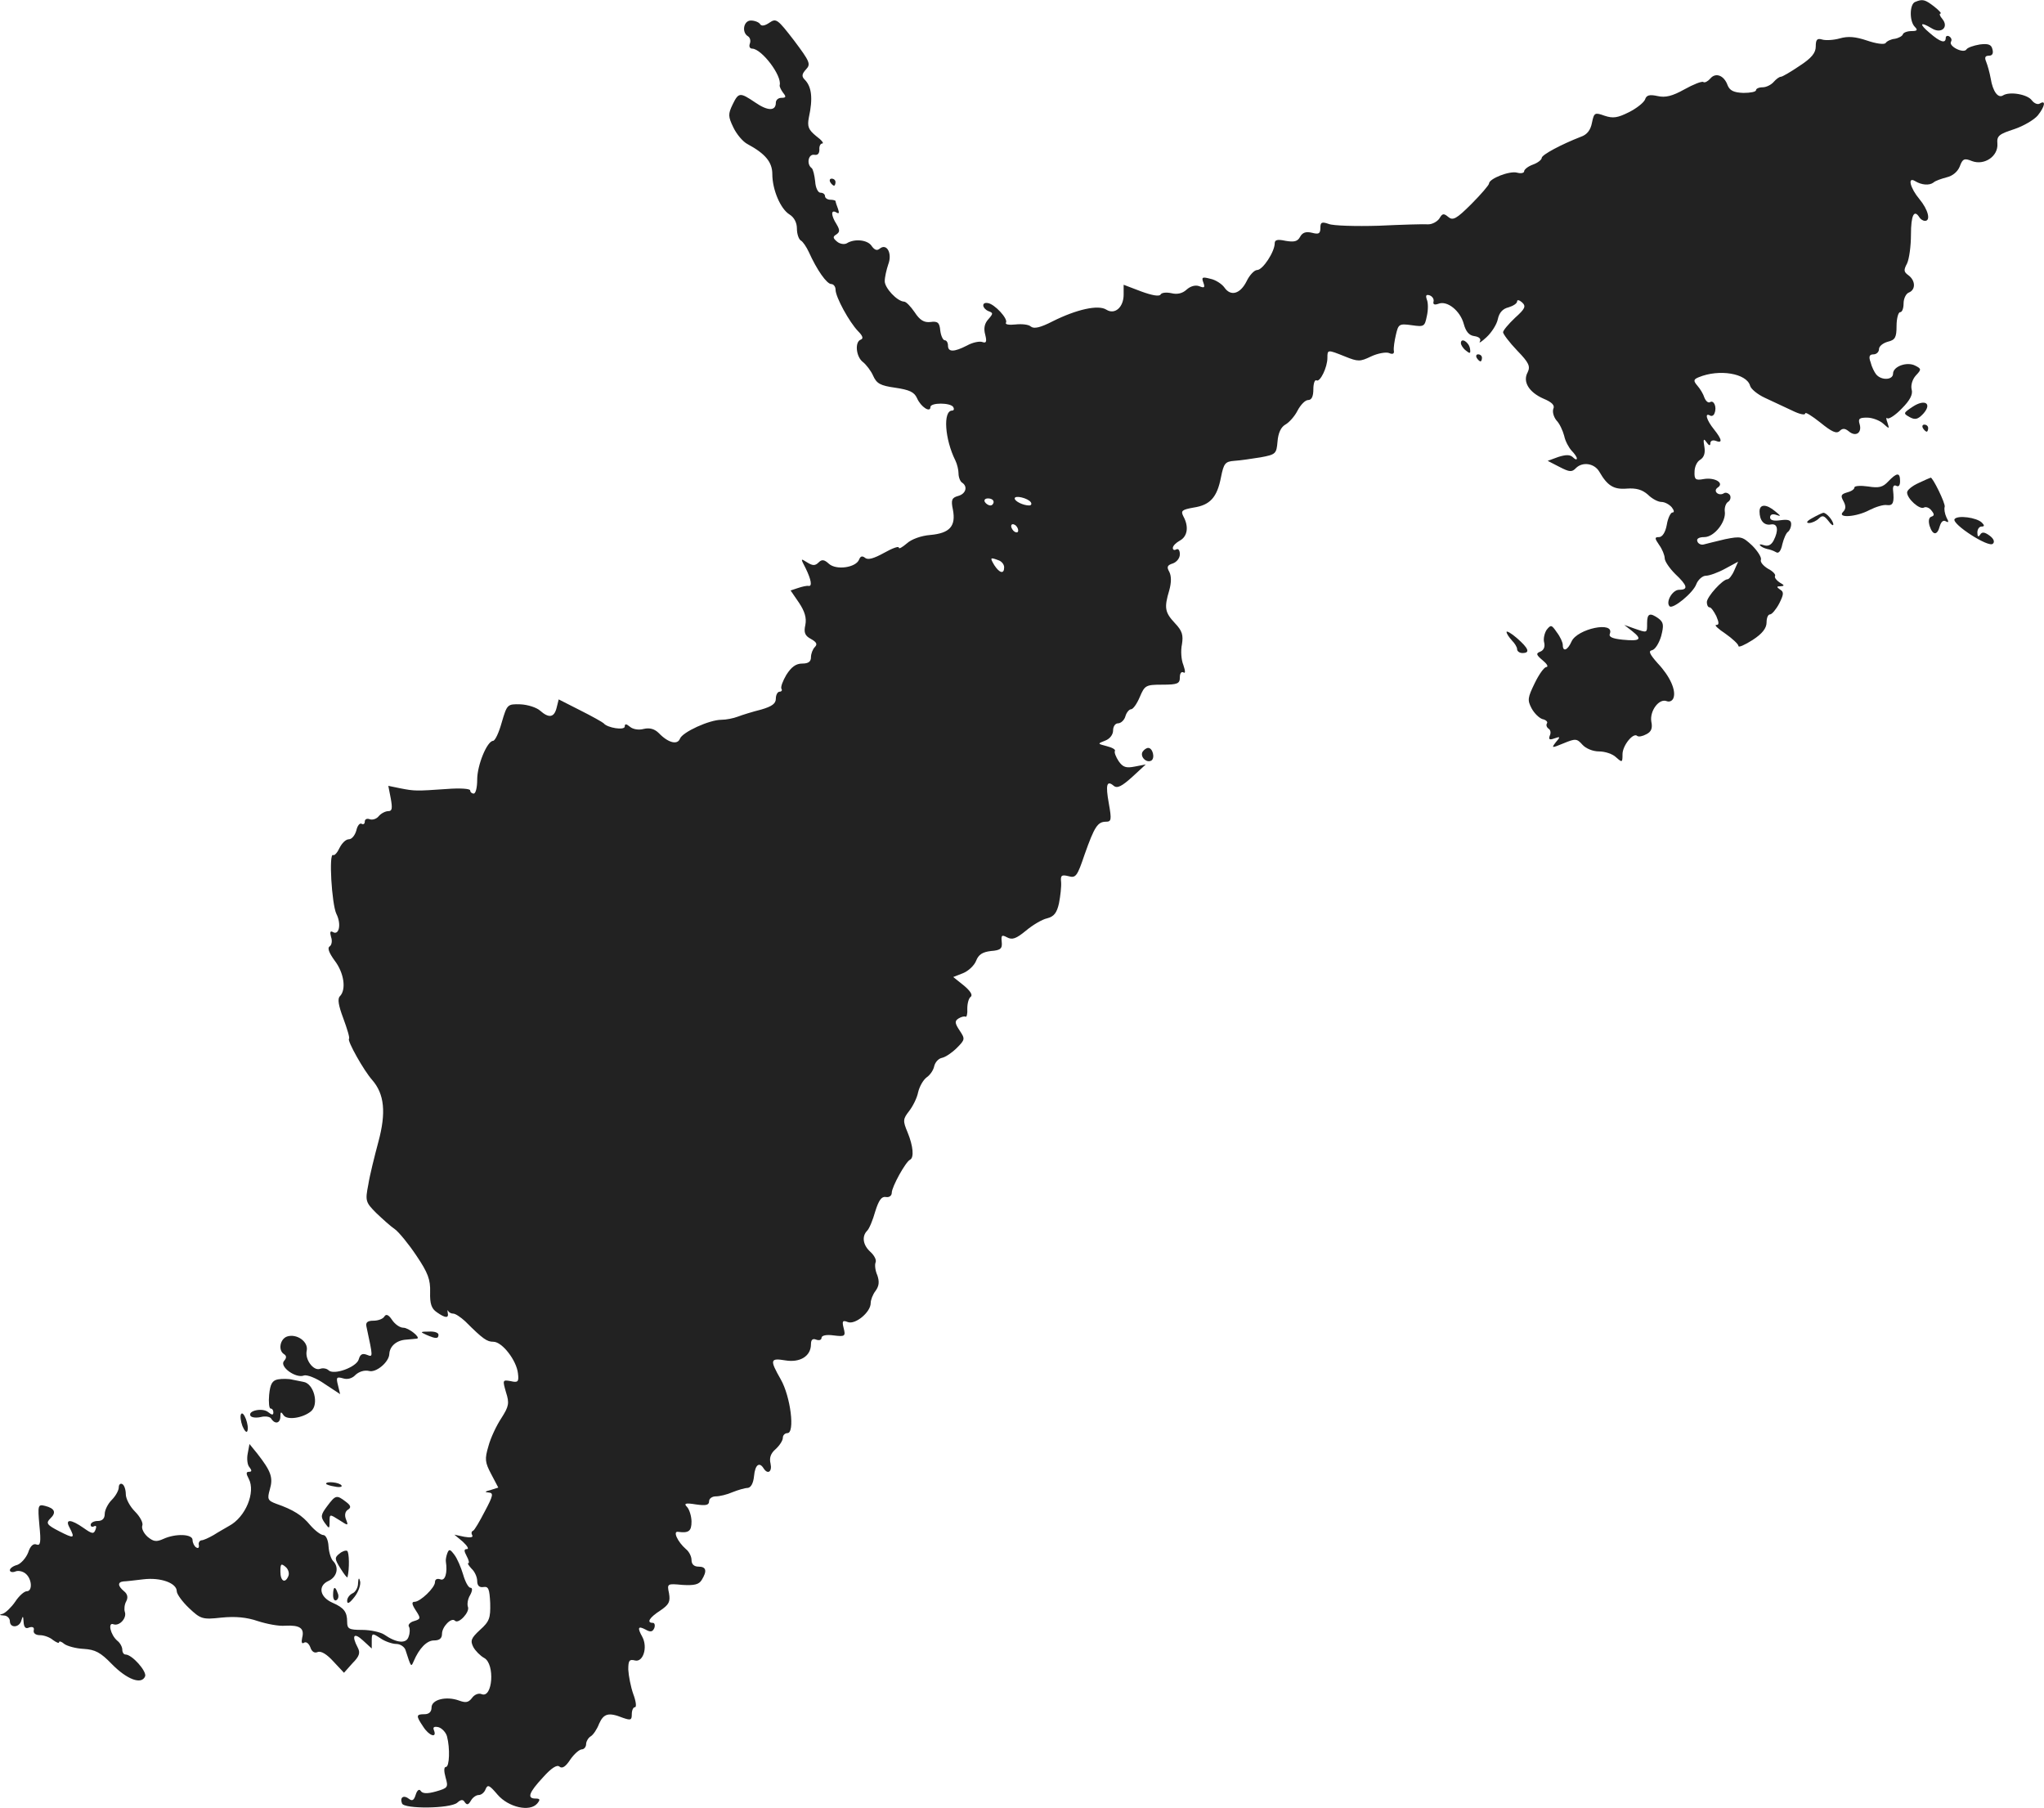 <?xml version="1.0" standalone="no"?>
<!DOCTYPE svg PUBLIC "-//W3C//DTD SVG 20010904//EN"
 "http://www.w3.org/TR/2001/REC-SVG-20010904/DTD/svg10.dtd">
<svg version="1.0" xmlns="http://www.w3.org/2000/svg"
 width="581.771pt" height="514.516pt" viewBox="0 0 581.771 514.516"
 preserveAspectRatio="xMidYMid meet">
<g transform="translate(-675.195,1210.841) scale(0.1,-0.1)"
fill="#222222" stroke="none">
<path d="M12203 12103 c-16 -6 -17 -55 -1 -71 9 -9 7 -12 -9 -12 -12 0 -23 -4
-25 -9 -1 -5 -12 -11 -23 -13 -11 -1 -23 -7 -26 -12 -4 -5 -27 -2 -53 7 -33
11 -54 13 -78 6 -18 -5 -41 -6 -50 -3 -14 4 -18 0 -18 -20 0 -18 -12 -33 -46
-55 -25 -17 -49 -31 -53 -31 -5 0 -14 -7 -21 -15 -7 -8 -21 -15 -31 -15 -11 0
-19 -4 -19 -8 0 -5 -16 -8 -36 -8 -28 1 -39 7 -45 22 -10 28 -34 37 -49 19 -7
-8 -16 -13 -20 -10 -4 3 -29 -7 -54 -21 -34 -19 -54 -24 -76 -19 -23 5 -32 3
-36 -10 -4 -9 -24 -25 -46 -36 -32 -16 -45 -18 -69 -10 -28 10 -30 9 -36 -20
-4 -21 -14 -34 -32 -40 -54 -21 -111 -51 -111 -60 0 -5 -11 -14 -25 -19 -14
-5 -25 -14 -25 -19 0 -5 -9 -7 -20 -4 -21 6 -80 -17 -80 -31 0 -4 -23 -31 -50
-58 -43 -43 -53 -48 -66 -37 -13 11 -17 10 -25 -4 -6 -9 -20 -17 -32 -17 -12
1 -76 -1 -141 -4 -65 -2 -130 0 -142 5 -20 7 -24 5 -24 -11 0 -17 -5 -19 -24
-14 -17 4 -27 1 -34 -12 -7 -13 -17 -15 -41 -11 -23 5 -31 3 -31 -7 0 -24 -34
-76 -50 -76 -8 0 -22 -15 -30 -32 -18 -36 -45 -44 -63 -18 -7 10 -25 22 -40
25 -23 6 -26 5 -20 -11 5 -14 3 -16 -12 -10 -11 4 -25 0 -36 -10 -12 -11 -27
-14 -43 -10 -14 3 -28 2 -31 -4 -4 -6 -25 -2 -55 9 l-50 19 0 -28 c0 -36 -25
-58 -49 -43 -23 15 -85 1 -153 -33 -35 -18 -53 -22 -62 -15 -6 6 -26 8 -44 6
-18 -2 -30 0 -27 5 7 11 -33 54 -52 56 -18 3 -16 -15 2 -23 14 -5 14 -7 0 -23
-11 -12 -14 -26 -9 -44 5 -20 3 -25 -8 -21 -8 3 -28 -1 -44 -10 -37 -19 -54
-19 -54 0 0 8 -4 15 -9 15 -5 0 -11 12 -13 28 -2 22 -7 27 -28 24 -18 -2 -30
5 -45 28 -11 16 -24 30 -30 30 -20 1 -55 39 -55 58 0 12 5 33 10 48 12 31 -4
61 -24 45 -8 -7 -15 -4 -23 7 -11 18 -49 22 -71 8 -7 -4 -20 -2 -28 5 -12 10
-12 14 -2 20 10 7 11 12 1 29 -16 25 -17 43 -1 34 8 -5 9 -2 5 10 -4 10 -7 20
-7 22 0 2 -7 4 -15 4 -8 0 -15 5 -15 10 0 6 -6 10 -13 10 -7 0 -14 14 -15 32
-2 18 -6 35 -10 38 -15 11 -10 40 7 38 10 -2 15 3 15 15 -1 9 3 17 8 17 6 0
-2 10 -17 21 -22 18 -26 27 -21 53 12 55 8 88 -12 108 -9 9 -8 16 4 29 14 15
11 22 -34 82 -47 61 -51 64 -70 51 -13 -9 -23 -11 -27 -4 -3 5 -15 10 -26 10
-21 0 -27 -34 -8 -45 6 -4 8 -13 5 -21 -3 -8 0 -14 7 -14 27 -1 85 -77 78
-104 -1 -4 4 -14 10 -22 9 -11 8 -14 -5 -14 -9 0 -16 -6 -16 -14 0 -24 -23
-24 -59 1 -43 29 -47 29 -64 -6 -13 -27 -13 -34 2 -65 9 -19 27 -41 41 -48 50
-27 70 -51 70 -85 0 -44 23 -99 49 -115 13 -8 21 -23 21 -40 0 -15 5 -30 11
-34 6 -3 16 -18 23 -33 23 -51 51 -91 64 -91 6 0 12 -7 12 -16 0 -21 39 -92
64 -118 13 -13 16 -21 8 -24 -18 -6 -14 -49 6 -64 9 -7 23 -25 29 -39 10 -22
20 -28 63 -34 40 -6 54 -12 62 -30 11 -25 38 -42 38 -25 0 13 57 13 65 0 3 -5
2 -10 -3 -10 -27 0 -21 -82 9 -142 5 -10 9 -27 9 -37 0 -11 5 -23 10 -26 17
-11 11 -32 -11 -38 -18 -5 -21 -11 -15 -39 9 -47 -9 -67 -64 -72 -26 -2 -54
-12 -67 -24 -13 -11 -23 -17 -23 -12 0 5 -19 -2 -42 -15 -29 -16 -46 -21 -54
-14 -8 6 -13 5 -17 -5 -9 -23 -65 -31 -86 -12 -13 12 -20 13 -29 4 -10 -10
-17 -10 -33 0 -19 12 -19 12 -4 -17 16 -33 19 -52 8 -50 -5 1 -18 -2 -30 -6
l-21 -7 24 -35 c16 -24 22 -43 18 -63 -5 -22 -1 -31 16 -40 16 -9 19 -15 11
-23 -6 -6 -11 -19 -11 -29 0 -13 -8 -18 -25 -18 -18 0 -31 -10 -45 -32 -10
-17 -17 -35 -14 -40 3 -4 0 -8 -5 -8 -6 0 -11 -9 -11 -20 0 -14 -11 -22 -42
-31 -24 -6 -53 -15 -66 -20 -13 -5 -34 -9 -47 -9 -34 0 -111 -35 -118 -54 -7
-18 -33 -12 -60 16 -12 12 -26 16 -43 12 -14 -4 -31 -1 -39 6 -11 9 -15 9 -15
1 0 -12 -50 -4 -60 9 -3 3 -33 20 -67 37 l-61 31 -6 -24 c-7 -28 -22 -30 -47
-8 -10 9 -35 17 -56 18 -37 1 -38 0 -53 -51 -8 -29 -19 -53 -25 -53 -17 -1
-45 -69 -45 -110 0 -22 -4 -40 -10 -40 -5 0 -10 4 -10 9 0 5 -29 7 -67 4 -87
-6 -91 -6 -132 2 l-34 7 7 -36 c5 -28 4 -36 -7 -36 -8 0 -20 -6 -27 -14 -6 -8
-18 -12 -26 -9 -8 3 -14 0 -14 -7 0 -6 -4 -9 -9 -6 -5 3 -12 -5 -15 -19 -4
-14 -13 -25 -21 -25 -9 0 -20 -11 -27 -25 -6 -13 -14 -22 -18 -20 -13 8 -4
-139 9 -167 15 -29 8 -63 -10 -52 -7 4 -9 0 -5 -14 4 -11 2 -23 -4 -27 -7 -4
-2 -18 14 -40 27 -35 34 -83 15 -102 -7 -7 -4 -26 10 -63 11 -30 19 -56 16
-58 -5 -6 42 -90 66 -117 35 -40 40 -93 18 -175 -11 -41 -25 -97 -29 -123 -9
-46 -8 -50 23 -81 18 -17 41 -38 53 -46 11 -8 39 -42 61 -75 33 -49 40 -68 39
-104 -1 -33 4 -47 19 -57 24 -17 35 -18 31 -1 -1 6 -1 9 1 5 3 -5 9 -8 15 -8
6 0 21 -10 34 -22 51 -51 62 -58 80 -58 25 0 66 -53 70 -90 3 -24 0 -27 -21
-22 -23 4 -23 3 -13 -32 10 -31 8 -40 -13 -73 -14 -21 -31 -57 -37 -80 -11
-37 -10 -46 8 -80 l20 -38 -22 -7 c-16 -4 -18 -6 -6 -7 15 -1 14 -8 -10 -53
-15 -29 -30 -55 -34 -56 -5 -2 -5 -8 -2 -13 3 -6 -6 -7 -23 -4 l-28 6 24 -20
c13 -12 18 -21 12 -21 -9 0 -9 -5 -1 -20 6 -11 8 -20 5 -20 -4 0 1 -7 9 -16 9
-8 16 -24 16 -35 0 -13 6 -19 18 -17 14 2 17 -5 19 -46 1 -42 -2 -52 -29 -76
-26 -24 -28 -31 -19 -49 6 -11 20 -25 31 -31 31 -17 24 -115 -7 -103 -9 4 -21
-1 -28 -11 -10 -13 -18 -14 -37 -7 -36 13 -78 3 -78 -20 0 -12 -7 -19 -20 -19
-24 0 -25 -4 -4 -35 17 -27 40 -34 31 -11 -4 9 0 12 13 9 10 -3 21 -15 24 -26
9 -34 7 -87 -3 -87 -6 0 -6 -12 -1 -30 8 -28 7 -30 -28 -40 -25 -7 -38 -6 -43
2 -4 6 -10 2 -14 -11 -5 -16 -10 -19 -19 -12 -15 12 -27 5 -20 -13 6 -16 136
-15 157 2 11 10 17 10 22 1 6 -8 10 -7 17 5 5 9 15 16 22 16 8 0 17 8 20 17 6
14 11 11 34 -16 31 -36 92 -50 113 -25 9 11 8 14 -5 14 -25 0 -19 17 21 60 24
27 40 37 47 31 8 -7 18 0 31 20 11 16 26 29 33 29 6 0 12 7 12 15 0 7 6 18 13
22 7 4 18 20 24 36 13 29 27 33 67 17 23 -8 26 -7 26 10 0 11 4 20 9 20 5 0 3
17 -5 38 -7 20 -13 51 -14 69 0 26 3 30 19 26 23 -6 37 37 21 67 -15 27 -12
32 9 21 14 -8 20 -7 25 4 3 8 1 15 -4 15 -19 0 -10 15 21 35 25 17 29 25 25
49 -6 28 -5 28 38 24 34 -2 47 1 55 14 16 26 13 38 -9 38 -13 0 -20 7 -20 19
0 10 -7 24 -16 31 -24 21 -38 52 -22 49 30 -4 38 2 38 29 0 15 -6 34 -12 41
-11 11 -6 13 25 8 28 -4 37 -2 37 9 0 8 9 14 19 14 11 0 32 5 48 12 15 6 35
12 43 12 9 1 16 13 18 34 3 32 15 41 27 22 12 -19 25 -10 20 13 -4 16 0 29 14
41 12 11 21 25 21 33 0 7 6 13 13 13 22 0 9 104 -19 153 -32 56 -30 61 13 54
42 -7 73 12 73 46 0 13 5 17 15 13 8 -3 15 -1 15 5 0 7 14 10 35 7 32 -4 34
-2 28 21 -5 20 -3 23 12 17 21 -8 65 28 65 54 0 9 6 25 14 35 10 14 11 26 5
44 -6 13 -8 30 -5 37 3 7 -4 20 -15 30 -21 19 -25 44 -9 60 6 6 16 30 23 55
10 32 18 43 30 41 10 -2 17 4 17 12 0 17 40 89 52 94 12 6 9 39 -7 78 -14 33
-13 38 4 60 11 14 23 38 26 54 4 17 15 36 25 43 10 7 19 21 21 32 3 11 12 21
22 23 10 2 29 15 42 28 24 24 24 26 8 50 -14 21 -14 27 -3 34 8 5 17 7 20 5 3
-2 6 8 5 23 0 15 4 30 10 34 6 5 -2 17 -20 32 l-30 24 28 11 c15 6 32 22 37
35 7 18 18 25 42 28 28 2 33 7 31 26 -2 19 0 21 15 13 15 -8 26 -4 54 19 19
16 46 32 60 35 20 5 28 16 34 43 4 21 7 47 6 60 -2 19 1 22 21 17 21 -6 25 0
46 62 28 79 37 93 61 93 15 0 16 6 8 51 -10 55 -6 68 14 51 10 -8 23 -1 52 25
l39 36 -31 -6 c-25 -5 -34 -2 -46 15 -8 12 -13 25 -11 29 3 4 -7 10 -23 14
-27 7 -27 7 -4 16 13 5 22 17 22 29 0 11 6 20 14 20 8 0 18 9 21 20 3 11 11
20 16 20 6 0 17 16 25 35 14 33 17 35 64 35 44 0 50 3 50 21 0 11 4 17 10 14
6 -4 6 3 0 21 -6 14 -8 41 -4 59 4 26 1 38 -20 60 -29 31 -31 44 -16 94 6 22
6 40 0 52 -8 14 -6 19 10 24 11 4 20 15 20 26 0 11 -4 17 -10 14 -5 -3 -10 -2
-10 4 0 6 9 15 20 21 22 12 26 40 10 69 -8 16 -4 19 29 25 47 7 67 29 78 86 8
40 12 45 38 47 17 1 50 6 75 10 43 8 45 10 48 45 2 25 10 41 22 48 11 6 27 24
35 40 9 17 22 30 30 30 10 0 15 10 15 31 0 16 4 28 9 25 10 -6 31 37 31 64 0
24 0 24 50 4 37 -15 43 -15 74 0 19 9 42 13 51 10 11 -5 16 -2 14 7 -1 8 2 28
6 45 7 30 9 32 45 27 35 -5 37 -4 43 26 4 17 4 38 0 47 -4 12 -2 15 8 12 8 -3
13 -11 11 -18 -2 -8 3 -10 14 -6 25 10 62 -20 72 -57 6 -22 15 -33 30 -35 14
-2 20 -8 16 -15 -4 -7 5 -1 19 12 14 13 29 36 32 51 4 19 14 30 31 34 13 4 24
11 24 17 0 5 6 4 14 -3 12 -11 9 -18 -20 -44 -19 -18 -34 -36 -34 -41 0 -5 18
-29 40 -52 34 -35 38 -45 30 -62 -15 -27 4 -57 45 -75 24 -10 33 -19 28 -29
-3 -9 1 -23 9 -33 9 -9 18 -29 22 -44 3 -15 13 -33 21 -42 8 -8 15 -18 15 -22
0 -5 -5 -3 -11 3 -8 8 -20 8 -42 1 l-30 -11 33 -17 c29 -15 36 -16 48 -3 19
18 52 13 66 -11 23 -40 41 -51 78 -48 27 2 44 -3 60 -17 12 -12 29 -21 39 -21
9 0 22 -7 29 -15 7 -9 8 -15 2 -15 -5 0 -13 -16 -16 -35 -4 -22 -13 -35 -22
-35 -13 0 -13 -3 0 -22 9 -12 16 -30 16 -38 0 -9 14 -29 30 -45 35 -33 38 -45
11 -45 -19 0 -39 -35 -27 -47 9 -9 67 38 76 63 5 13 18 24 27 24 10 0 35 9 55
20 l37 20 -11 -25 c-6 -14 -15 -25 -19 -25 -14 0 -59 -50 -59 -65 0 -8 3 -15
8 -15 4 0 12 -11 19 -25 8 -19 8 -25 0 -25 -7 0 5 -11 26 -25 20 -14 37 -30
37 -35 0 -5 18 3 40 17 28 18 40 34 40 50 0 13 4 23 10 23 5 0 17 14 26 31 13
26 14 33 2 40 -10 7 -10 9 2 9 12 1 11 3 -3 11 -9 6 -15 14 -13 18 3 4 -6 14
-20 21 -13 8 -23 19 -20 26 2 6 -9 24 -25 40 -28 26 -32 27 -77 18 -26 -6 -53
-13 -61 -15 -7 -2 -16 2 -18 9 -3 7 4 12 20 12 28 0 63 44 58 74 -1 10 3 22 9
26 7 4 9 13 6 19 -4 6 -12 9 -17 6 -15 -10 -33 6 -18 16 20 13 -9 30 -41 24
-22 -4 -26 -1 -25 21 0 14 7 29 16 34 11 7 15 19 12 37 -4 22 -2 25 6 13 7
-10 11 -11 11 -3 0 7 7 10 15 7 20 -8 19 3 -5 33 -21 26 -27 48 -11 39 5 -3
11 0 13 7 7 17 -2 38 -13 31 -5 -3 -12 3 -16 13 -3 10 -12 25 -20 34 -12 14
-11 18 4 24 58 24 136 11 146 -24 2 -9 21 -25 43 -35 21 -10 56 -26 77 -36 20
-10 37 -14 37 -8 0 5 19 -7 43 -26 32 -26 46 -33 55 -24 8 8 15 8 26 -1 20
-17 38 -4 31 20 -5 16 -1 19 21 19 15 0 36 -8 46 -17 18 -16 18 -16 12 3 -4
10 -4 16 0 12 4 -3 23 9 41 28 23 23 32 40 28 54 -3 12 2 29 12 40 16 17 16
19 -2 28 -23 12 -63 -2 -63 -23 0 -18 -33 -20 -48 -2 -5 6 -13 22 -16 35 -6
16 -3 22 8 22 9 0 16 7 16 15 0 8 11 17 25 21 21 5 25 12 25 45 0 21 5 39 10
39 6 0 10 11 10 25 0 14 7 28 15 31 20 8 19 34 -1 49 -14 10 -14 15 -4 34 6
13 11 49 11 82 0 55 9 73 24 49 3 -5 10 -10 16 -10 17 0 9 32 -16 62 -26 31
-35 65 -12 51 18 -11 40 -13 52 -4 5 5 23 11 38 15 17 4 31 16 37 31 8 22 13
24 35 15 35 -13 75 14 72 50 -2 22 5 27 48 41 27 9 57 27 67 39 20 25 24 45 6
34 -6 -4 -16 0 -23 9 -12 17 -63 26 -82 14 -14 -9 -29 11 -35 48 -3 17 -9 38
-13 48 -5 12 -3 17 8 17 10 0 13 7 10 18 -3 14 -12 17 -36 14 -18 -3 -35 -9
-38 -14 -8 -13 -52 9 -44 22 3 5 1 11 -5 15 -5 3 -10 1 -10 -4 0 -17 -15 -13
-46 14 -31 26 -27 33 6 13 27 -17 50 3 30 27 -7 8 -9 15 -5 15 4 0 -4 9 -18
20 -26 20 -33 22 -54 13z m-2517 -1424 c3 -5 1 -9 -5 -9 -17 0 -41 12 -41 20
0 10 38 1 46 -11z m-106 1 c0 -5 -4 -10 -9 -10 -6 0 -13 5 -16 10 -3 6 1 10 9
10 9 0 16 -4 16 -10z m70 -81 c0 -6 -4 -7 -10 -4 -5 3 -10 11 -10 16 0 6 5 7
10 4 6 -3 10 -11 10 -16z m-56 -85 c9 -3 16 -12 16 -20 0 -20 -13 -17 -28 6
-13 22 -12 23 12 14z"/>
<path d="M9115 11590 c3 -5 8 -10 11 -10 2 0 4 5 4 10 0 6 -5 10 -11 10 -5 0
-7 -4 -4 -10z"/>
<path d="M10910 11132 c0 -5 6 -15 14 -21 12 -10 14 -9 12 5 -3 19 -26 33 -26
16z"/>
<path d="M10955 11090 c3 -5 8 -10 11 -10 2 0 4 5 4 10 0 6 -5 10 -11 10 -5 0
-7 -4 -4 -10z"/>
<path d="M12196 10951 c-27 -18 -28 -19 -8 -30 15 -8 23 -6 38 10 26 29 5 43
-30 20z"/>
<path d="M12225 10890 c3 -5 8 -10 11 -10 2 0 4 5 4 10 0 6 -5 10 -11 10 -5 0
-7 -4 -4 -10z"/>
<path d="M12126 10738 c-15 -16 -26 -19 -57 -14 -21 3 -39 2 -39 -3 0 -5 -9
-11 -21 -14 -17 -5 -19 -9 -10 -25 7 -13 7 -22 -1 -30 -19 -19 38 -15 75 5 18
9 40 16 50 14 17 -2 21 7 17 43 -1 11 3 15 9 12 7 -4 11 1 11 13 0 26 -9 25
-34 -1z"/>
<path d="M12213 10734 c-18 -8 -33 -20 -33 -27 0 -18 36 -50 48 -43 5 3 15 0
21 -8 9 -11 9 -15 0 -18 -7 -2 -9 -12 -5 -26 9 -28 22 -28 29 -1 4 13 10 18
17 14 9 -5 9 -2 2 11 -5 11 -7 24 -5 30 3 9 -35 86 -40 83 -1 0 -17 -7 -34
-15z"/>
<path d="M11760 10653 c0 -26 13 -41 33 -37 19 3 22 -17 7 -46 -7 -13 -16 -17
-28 -13 -9 3 -14 3 -10 -1 3 -4 12 -8 20 -10 7 -1 18 -5 25 -9 7 -5 14 3 18
23 4 16 11 32 16 35 5 4 9 13 9 22 0 11 -8 14 -30 11 -20 -3 -30 0 -30 8 0 8
7 11 18 7 14 -5 13 -3 -3 10 -26 22 -45 21 -45 0z"/>
<path d="M11910 10634 c-15 -8 -19 -14 -9 -14 8 0 21 6 28 13 10 10 15 8 27
-7 8 -11 14 -15 14 -10 0 11 -21 35 -29 33 -4 -1 -17 -7 -31 -15z"/>
<path d="M12315 10631 c-8 -14 97 -82 109 -70 6 5 3 14 -9 23 -15 11 -22 11
-27 3 -5 -8 -8 -6 -8 6 0 9 5 17 12 17 8 0 9 3 1 11 -15 15 -70 22 -78 10z"/>
<path d="M11440 10335 c0 -29 1 -28 -37 -15 l-28 10 23 -18 c29 -23 23 -29
-28 -24 -29 3 -40 8 -36 17 14 37 -93 14 -109 -22 -11 -25 -25 -31 -25 -10 0
7 -7 23 -17 36 -15 22 -17 22 -29 7 -6 -9 -10 -26 -7 -36 3 -12 -1 -22 -11
-26 -13 -5 -12 -9 7 -25 12 -10 17 -18 10 -19 -6 0 -21 -21 -33 -46 -20 -41
-21 -48 -9 -71 8 -15 22 -28 31 -31 10 -2 16 -8 13 -12 -3 -5 -1 -11 4 -15 6
-3 8 -12 4 -20 -4 -11 -1 -13 13 -8 17 6 18 5 4 -11 -13 -17 -12 -17 22 -3 34
14 38 14 54 -4 10 -11 30 -19 47 -19 17 0 39 -7 49 -17 17 -15 18 -15 18 9 0
25 31 63 42 52 4 -3 15 -1 26 5 14 7 18 17 14 36 -5 30 22 67 44 58 8 -3 16 1
19 9 8 21 -9 61 -45 99 -23 26 -27 35 -16 37 9 2 20 20 26 40 8 31 7 39 -7 50
-25 18 -33 15 -33 -13z"/>
<path d="M11040 10310 c0 -5 7 -15 15 -24 8 -8 15 -19 15 -25 0 -6 7 -11 15
-11 23 0 18 13 -15 42 -16 14 -30 22 -30 18z"/>
<path d="M10004 9969 c-8 -14 11 -33 25 -25 11 7 4 36 -9 36 -5 0 -12 -5 -16
-11z"/>
<path d="M7846 8362 c-4 -7 -18 -12 -31 -12 -17 0 -23 -5 -20 -17 19 -89 19
-87 1 -80 -13 5 -19 1 -23 -13 -6 -22 -71 -46 -86 -31 -5 5 -16 7 -24 4 -19
-7 -44 27 -38 52 5 25 -28 49 -56 40 -20 -7 -26 -39 -9 -50 8 -5 8 -11 0 -20
-13 -16 34 -50 57 -41 8 3 35 -7 59 -24 l44 -29 -6 25 c-6 23 -4 25 14 20 12
-4 26 -1 36 10 10 9 25 14 38 11 20 -6 57 25 58 48 1 22 20 39 47 41 15 1 30
3 32 3 11 3 -24 31 -39 31 -10 0 -24 10 -32 22 -10 15 -17 18 -22 10z"/>
<path d="M7965 8310 c27 -12 35 -12 35 0 0 6 -12 10 -27 9 -25 0 -26 -1 -8 -9z"/>
<path d="M7543 8183 c-16 -3 -22 -13 -25 -44 -2 -21 0 -39 4 -39 5 0 8 -5 8
-11 0 -8 -4 -8 -15 1 -16 13 -59 4 -50 -11 4 -5 17 -6 30 -3 12 3 26 1 29 -5
11 -17 26 -13 26 7 0 13 2 14 9 3 10 -15 55 -8 78 11 24 20 8 80 -22 84 -6 1
-19 4 -30 6 -11 3 -30 3 -42 1z"/>
<path d="M7438 8084 c-3 -5 -1 -20 4 -34 6 -14 12 -20 14 -14 6 15 -11 60 -18
48z"/>
<path d="M7457 7972 c-3 -15 -1 -33 5 -39 7 -9 7 -13 -1 -13 -9 0 -9 -5 -1
-20 20 -38 -9 -109 -56 -134 -10 -6 -30 -17 -44 -26 -14 -8 -29 -15 -35 -15
-5 -1 -9 -7 -7 -14 1 -7 -2 -10 -8 -6 -5 3 -10 13 -10 21 0 17 -48 19 -83 3
-20 -9 -28 -8 -45 6 -11 10 -18 24 -15 32 3 7 -6 25 -21 40 -14 14 -26 36 -26
49 0 12 -4 26 -10 29 -5 3 -10 -1 -10 -9 0 -9 -9 -25 -20 -36 -11 -11 -20 -29
-20 -40 0 -13 -7 -20 -20 -20 -11 0 -20 -5 -20 -11 0 -5 4 -7 10 -4 6 3 7 -1
4 -9 -5 -14 -10 -13 -34 4 -37 26 -54 26 -40 1 16 -31 13 -32 -30 -10 -35 18
-38 23 -25 36 18 17 13 29 -15 36 -20 5 -21 2 -16 -55 5 -49 3 -59 -8 -55 -9
4 -18 -4 -24 -23 -6 -15 -20 -31 -31 -35 -12 -3 -21 -10 -21 -15 0 -5 7 -7 15
-4 8 4 22 1 30 -6 18 -15 20 -50 3 -50 -7 0 -22 -13 -33 -30 -11 -16 -27 -31
-35 -34 -11 -3 -11 -4 3 -5 9 0 17 -8 17 -16 0 -21 28 -19 33 3 4 13 5 12 6
-5 1 -16 6 -21 16 -16 10 3 15 0 13 -8 -2 -8 5 -14 18 -14 11 0 28 -6 37 -14
10 -7 17 -10 17 -6 0 4 7 2 15 -5 8 -6 33 -13 55 -14 33 -2 48 -10 80 -43 43
-44 85 -60 95 -35 5 14 -37 62 -56 62 -5 0 -9 6 -9 14 0 7 -6 19 -14 25 -20
17 -28 54 -11 47 17 -6 39 18 32 36 -2 7 -1 20 4 29 6 11 4 21 -6 29 -18 15
-19 26 -2 28 6 0 32 3 57 6 50 6 95 -11 95 -34 0 -8 16 -30 35 -48 33 -31 38
-33 92 -27 40 4 72 1 104 -10 25 -8 60 -15 78 -13 41 2 55 -7 48 -34 -3 -14
-1 -19 6 -14 6 3 13 -3 17 -13 4 -13 12 -18 21 -14 10 4 27 -7 45 -27 l30 -32
24 27 c20 20 23 30 15 45 -18 34 -11 44 15 20 l25 -23 0 22 c0 22 1 23 25 7
13 -9 34 -16 45 -16 11 0 23 -8 26 -17 16 -50 16 -49 23 -33 16 38 38 60 58
60 16 0 23 6 23 19 0 20 27 48 37 37 10 -10 42 24 37 39 -3 7 -1 23 6 34 7 13
7 21 1 21 -6 0 -15 17 -21 38 -6 20 -17 46 -25 56 -12 16 -15 17 -20 4 -3 -8
-5 -19 -4 -24 5 -31 -2 -56 -16 -50 -9 3 -15 0 -15 -8 0 -16 -42 -56 -58 -56
-9 0 -8 -7 3 -24 15 -23 15 -25 -5 -31 -11 -3 -18 -11 -14 -16 3 -5 3 -18 -1
-28 -6 -21 -34 -19 -70 6 -11 7 -39 13 -62 13 -38 0 -43 3 -43 23 0 28 -9 40
-41 54 -37 16 -43 48 -13 62 25 11 32 39 14 57 -6 6 -12 25 -13 42 -1 19 -8
32 -15 32 -7 0 -24 13 -37 28 -23 28 -48 44 -97 61 -24 9 -26 13 -18 41 10 34
3 52 -36 102 l-22 27 -5 -27z m116 -348 c-9 -23 -23 -16 -23 12 0 22 2 24 14
14 8 -6 12 -18 9 -26z"/>
<path d="M7680 7886 c0 -2 11 -6 25 -8 13 -3 22 -1 19 3 -5 9 -44 13 -44 5z"/>
<path d="M7683 7822 c-18 -24 -19 -30 -7 -47 13 -18 14 -18 14 3 0 22 0 22 27
5 26 -17 27 -17 20 1 -5 12 -3 23 5 28 10 6 9 12 -6 23 -26 20 -29 19 -53 -13z"/>
<path d="M7718 7687 c-14 -11 -14 -15 3 -42 10 -16 19 -28 20 -25 6 24 5 71
-1 75 -4 2 -14 -1 -22 -8z"/>
<path d="M7771 7602 c0 -12 -8 -25 -16 -28 -8 -4 -15 -13 -15 -21 0 -11 7 -7
21 11 11 14 18 34 16 44 -3 12 -5 11 -6 -6z"/>
<path d="M7700 7569 c0 -11 4 -18 10 -14 5 3 7 12 3 20 -7 21 -13 19 -13 -6z"/>
</g>
</svg>
